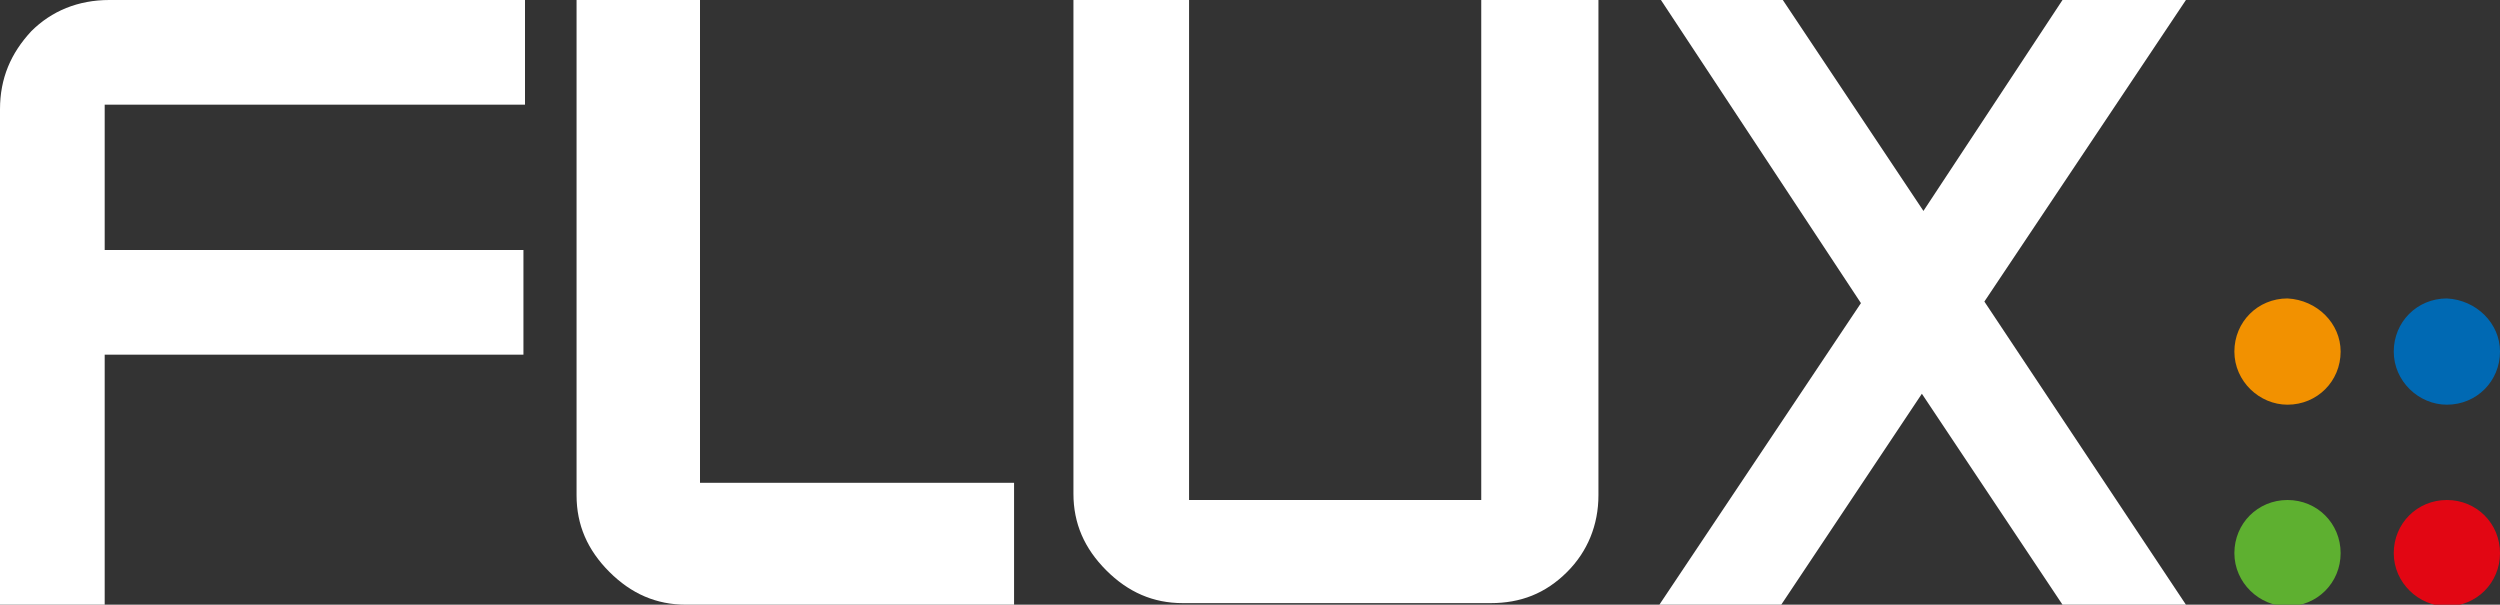 <?xml version="1.0" encoding="utf-8"?>
<!-- Generator: Adobe Illustrator 23.0.0, SVG Export Plug-In . SVG Version: 6.00 Build 0)  -->
<svg version="1.1" id="Calque_1" xmlns="http://www.w3.org/2000/svg" xmlns:xlink="http://www.w3.org/1999/xlink" x="0px" y="0px"
	 viewBox="0 0 160 38.7" style="enable-background:new 0 0 160 38.7;" xml:space="preserve">
<rect x="0" y="0" width="160" height="38.7" fill="#333333" stroke="none"/>
<style type="text/css">
	.st0{fill:#0069B3;}
	.st1{fill:#E20613;}
	.st2{fill:#F29100;}
	.st3{fill:#5EB030;}
	.st4{fill:#FFFFFF;}
</style>
<path class="st0" d="M160,22.5c0,1.9-1.5,3.4-3.4,3.4c-1.8,0-3.4-1.5-3.4-3.4c0-1.9,1.5-3.4,3.4-3.4C158.5,19.2,160,20.7,160,22.5z"
	/>
<path class="st1" d="M160,35.4c0,1.9-1.5,3.4-3.4,3.4c-1.8,0-3.4-1.5-3.4-3.4c0-1.9,1.5-3.4,3.4-3.4C158.5,32,160,33.5,160,35.4z"/>
<path class="st2" d="M149.8,22.5c0,1.9-1.5,3.4-3.4,3.4c-1.8,0-3.4-1.5-3.4-3.4c0-1.9,1.5-3.4,3.4-3.4
	C148.3,19.2,149.8,20.7,149.8,22.5z"/>
<path class="st3" d="M149.8,35.4c0,1.9-1.5,3.4-3.4,3.4c-1.8,0-3.4-1.5-3.4-3.4c0-1.9,1.5-3.4,3.4-3.4
	C148.3,32,149.8,33.5,149.8,35.4z"/>
<path class="st4" d="M0,38.7V7c0-2,0.7-3.6,2-5c1.3-1.3,3-2,5-2h26.6v6.7H6.7v9.3h26.8v6.7H6.7v16.1H0z"/>
<path class="st4" d="M44.8,30.9h20.1v7.8h-21c-1.9,0-3.5-0.7-4.9-2.1c-1.4-1.4-2.1-3-2.1-4.9V0h7.9V30.9z"/>
<path class="st4" d="M102.3,31.7c0,1.9-0.7,3.6-2,4.9c-1.4,1.4-3,2-4.9,2H75.7c-1.9,0-3.5-0.7-4.9-2.1c-1.4-1.4-2.1-3-2.1-4.9V0h7.4
	v32h18.7V0h7.5V31.7z"/>
<path class="st4" d="M127,19.3l12.9,19.4H132l-9-13.5l-9,13.5h-7.8l12.9-19.3L106.3,0h7.8l9,13.5L132,0h7.9L127,19.3z"/>
</svg>
